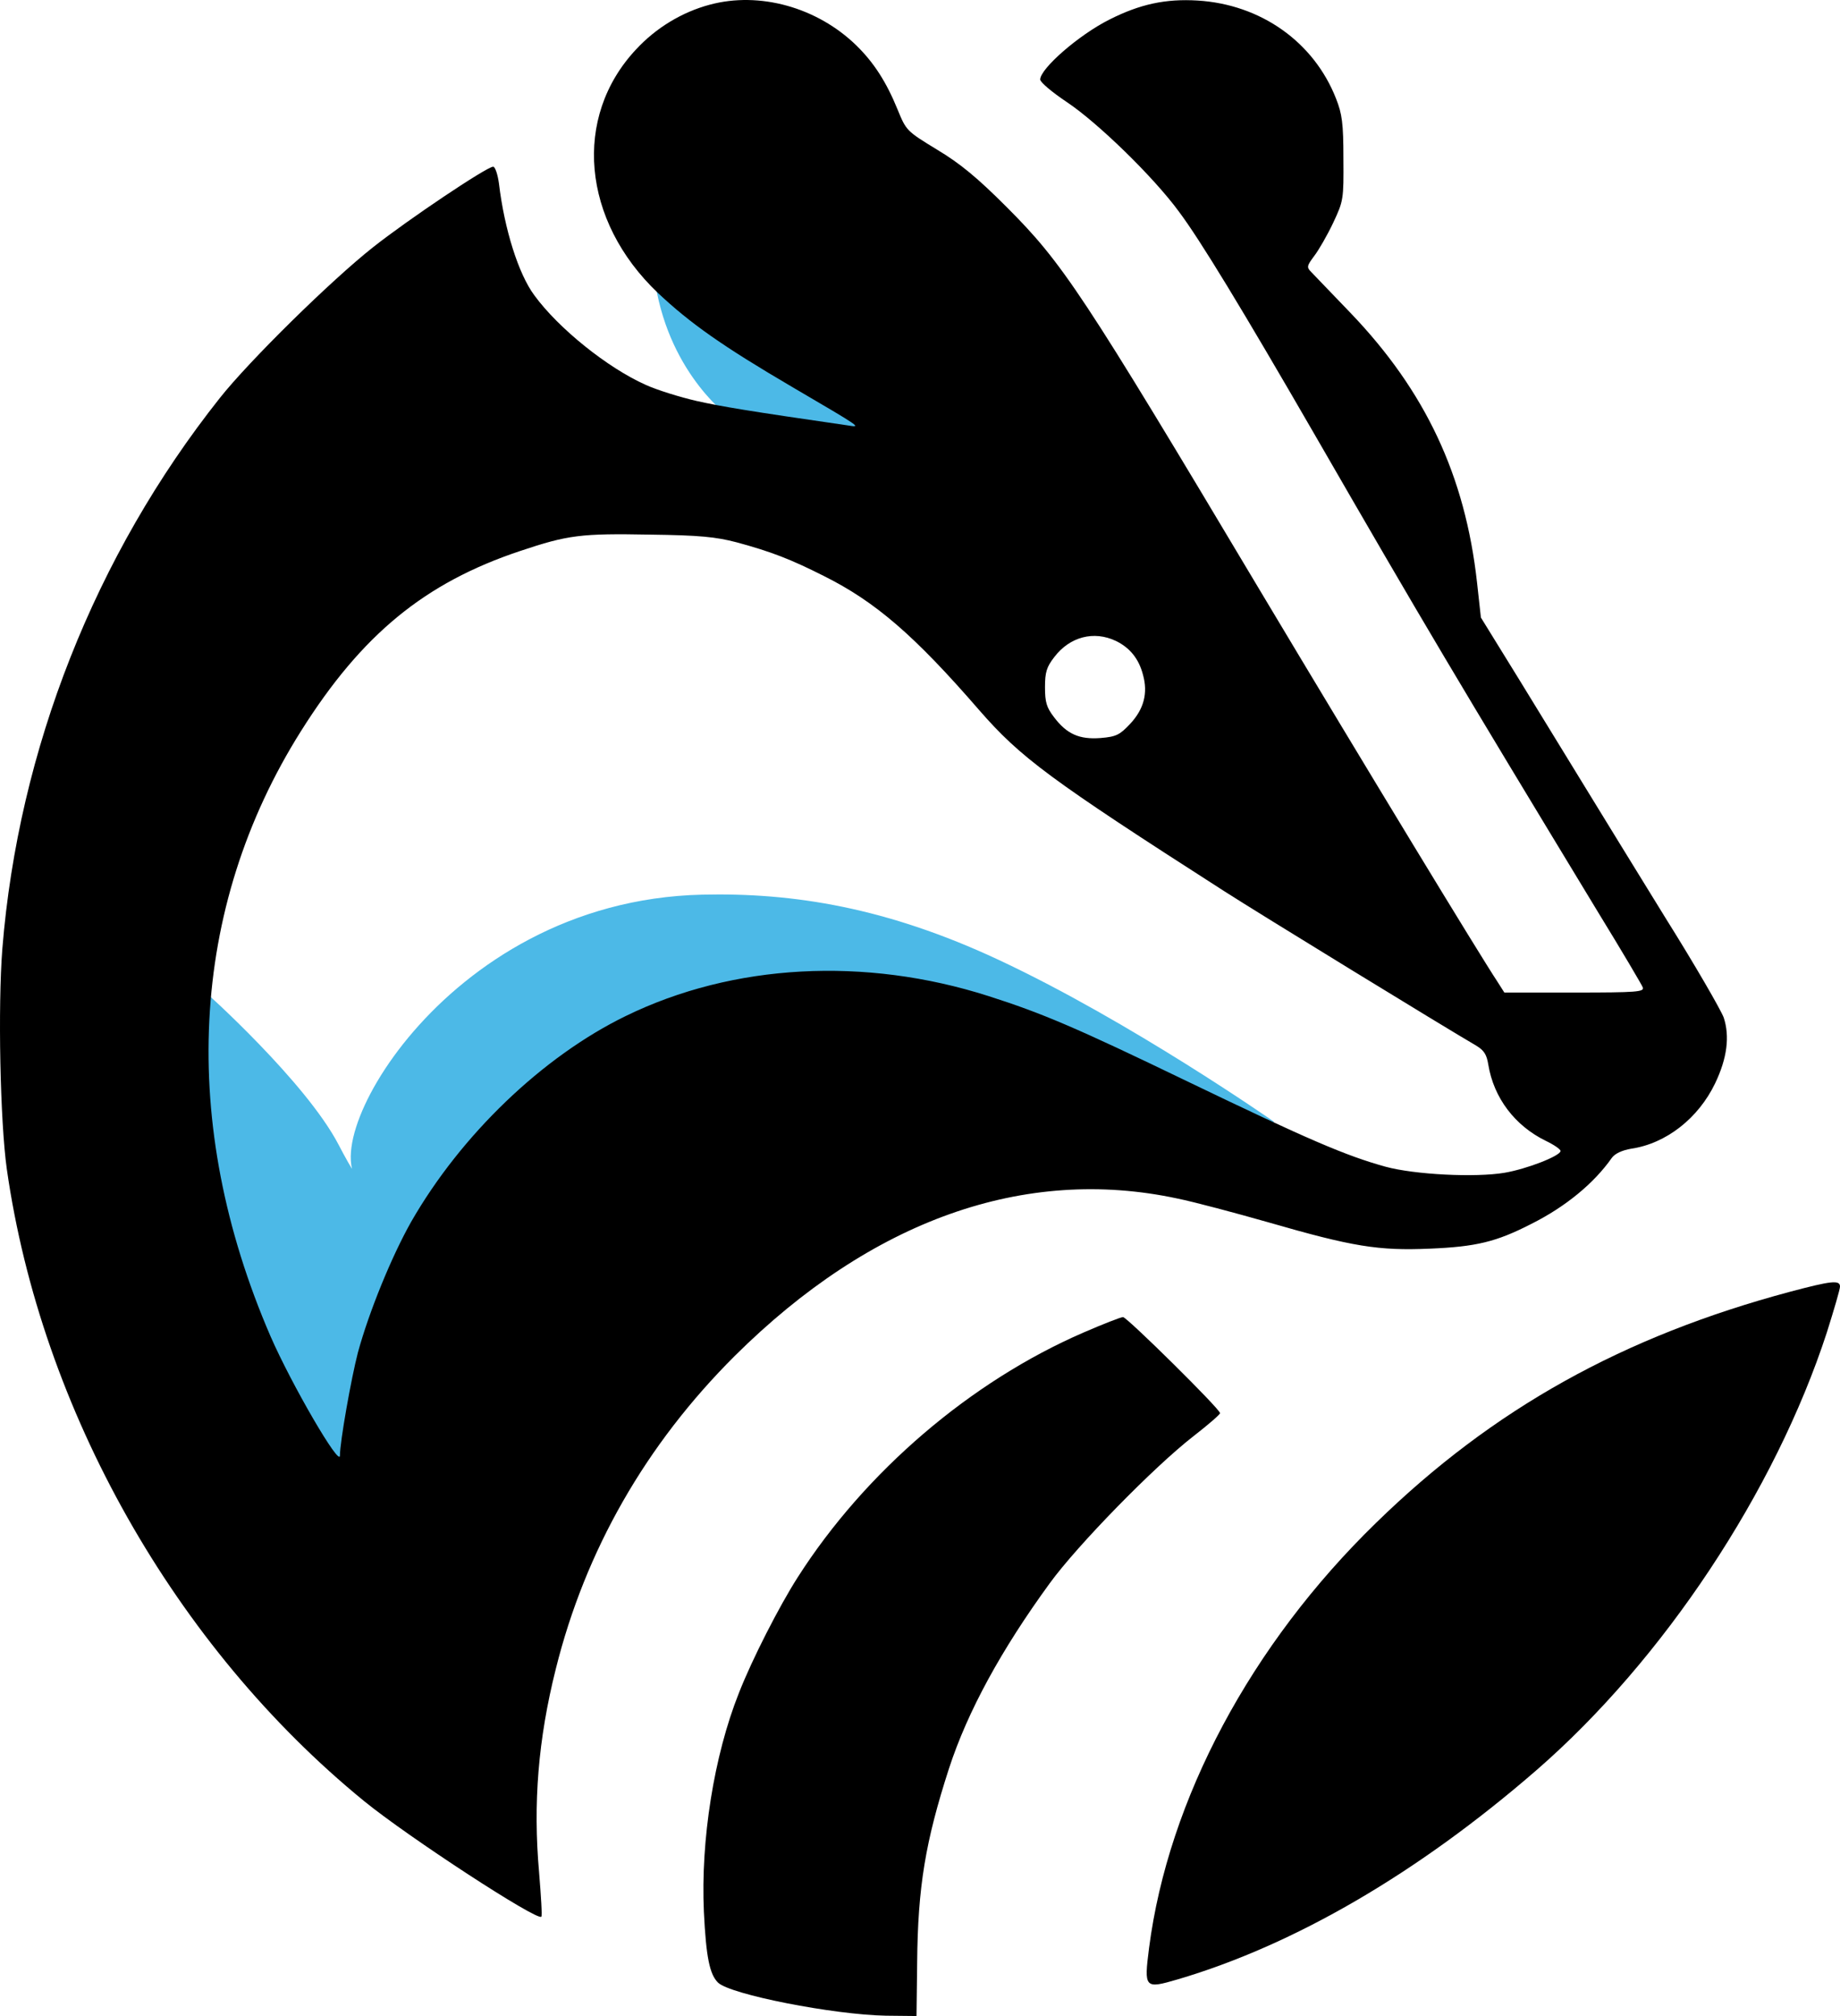 <?xml version="1.0" encoding="UTF-8" standalone="no"?>
<svg
   version="1.0"
   width="572.828pt"
   height="627.367pt"
   viewBox="0 0 572.828 627.367"
   preserveAspectRatio="xMidYMid"
   id="svg3"
   sodipodi:docname="WhatsApp_Image_2024-01-28_at_1.18.28_PM-removebg.svg"
   inkscape:version="1.3 (0e150ed6c4, 2023-07-21)"
   inkscape:export-filename="WhatsApp_Image_2024-01-28_at_1.18.28_PM-removebg.png"
   inkscape:export-xdpi="96"
   inkscape:export-ydpi="96"
   xmlns:inkscape="http://www.inkscape.org/namespaces/inkscape"
   xmlns:sodipodi="http://sodipodi.sourceforge.net/DTD/sodipodi-0.dtd"
   xmlns="http://www.w3.org/2000/svg"
   xmlns:svg="http://www.w3.org/2000/svg">
  <defs
     id="defs3" />
  <sodipodi:namedview
     id="namedview3"
     pagecolor="#ffffff"
     bordercolor="#000000"
     borderopacity="0.25"
     inkscape:showpageshadow="2"
     inkscape:pageopacity="0.0"
     inkscape:pagecheckerboard="0"
     inkscape:deskcolor="#d1d1d1"
     inkscape:document-units="pt"
     inkscape:zoom="0.42105309"
     inkscape:cx="624.62433"
     inkscape:cy="700.62424"
     inkscape:window-width="1248"
     inkscape:window-height="1000"
     inkscape:window-x="-7"
     inkscape:window-y="0"
     inkscape:window-maximized="0"
     inkscape:current-layer="svg3" />
  <path
     style="fill:#4cb9e7;fill-opacity:1;stroke:#4cb9e7;stroke-width:8.504;stroke-opacity:1"
     d="m 208.222,87.671 64.57,42.082 -0.891,3.562 -41.414,-6.234 c 0,0 -17.812,-12.246 -22.266,-39.41 z"
     id="path4" />
  <path
     style="fill:#4cb9e7;fill-opacity:1;stroke:#4cb9e7;stroke-width:8.504;stroke-opacity:1"
     d="m 60.853,311.718 c 0.135,-0.023 31.136,27.856 40.856,46.603 16.43,31.688 15.508,8.502 15.508,8.502 -16.531,-4.486 21.976,-82.283 101.431,-84.162 27.927,-0.66 56.301,3.945 90.345,19.842 40.795,19.049 85.169,50.043 85.169,50.043 0,0 -84.866,-47.124 -144.693,-35.789 -59.828,11.336 -113.988,73.683 -126.898,127.843 -12.91,54.16 -41.879,-2.519 -41.879,-2.519 0,0 -34.637,-57.938 -19.838,-130.362 z"
     id="path5"
     sodipodi:nodetypes="cscsscsscc" />
  <g
     transform="matrix(0.1,0,0,-0.1,-223.172,826.867)"
     fill="#000000"
     stroke="none"
     id="g3">
    <path
       d="m 4441,8254 c -86,-23 -167,-72 -229,-139 -198,-211 -169,-533 68,-758 101,-95 202,-166 417,-292 222,-130 217,-127 173,-120 -311,45 -389,58 -470,76 -52,12 -123,34 -158,50 -119,53 -272,176 -347,279 -49,66 -93,205 -110,348 -4,29 -12,52 -18,52 -21,-1 -264,-164 -373,-250 -132,-104 -387,-355 -478,-470 -388,-489 -627,-1093 -677,-1714 -14,-179 -7,-537 14,-686 107,-749 524,-1486 1112,-1966 136,-111 539,-374 552,-360 3,2 -1,64 -7,138 -19,214 -3,414 52,633 92,369 280,698 557,974 426,423 902,592 1378,490 54,-11 181,-45 283,-74 263,-76 343,-89 504,-82 143,6 206,21 315,77 106,53 195,126 251,206 10,13 31,23 60,28 109,16 209,95 261,203 38,79 46,147 27,205 -9,24 -89,163 -180,308 -90,146 -202,328 -249,405 -47,77 -140,228 -206,336 l -121,196 -12,109 c -37,333 -161,596 -394,839 -59,61 -113,118 -122,127 -15,15 -14,19 9,50 14,18 41,65 59,103 32,68 33,73 32,200 0,110 -4,139 -23,187 -69,176 -234,293 -431,305 -99,6 -179,-11 -274,-59 -96,-48 -216,-153 -216,-187 1,-9 38,-40 83,-70 96,-64 270,-233 349,-341 66,-88 195,-300 425,-698 337,-584 436,-750 881,-1484 73,-119 135,-224 138,-232 5,-14 -18,-16 -212,-16 h -219 l -21,33 c -57,86 -404,657 -739,1217 -555,930 -615,1020 -790,1195 -90,90 -144,135 -216,178 -95,58 -96,59 -123,125 -35,86 -74,146 -128,199 -122,119 -302,169 -457,127 z m 84,-1673 c 107,-29 167,-52 272,-105 160,-80 281,-184 483,-417 129,-148 219,-215 762,-563 104,-67 687,-424 785,-481 25,-15 33,-28 38,-59 17,-104 83,-191 180,-238 25,-12 45,-26 45,-31 0,-15 -104,-56 -175,-68 -90,-15 -278,-6 -370,19 -123,34 -240,84 -620,267 -342,165 -447,210 -616,264 -385,123 -795,101 -1129,-62 -259,-126 -513,-370 -668,-640 -61,-108 -131,-279 -166,-407 -21,-81 -56,-278 -56,-321 0,-38 -151,222 -216,371 -287,663 -253,1332 95,1884 189,300 385,461 682,560 149,50 190,55 404,51 154,-2 205,-7 270,-24 z m 1181,-307 c 43,-21 71,-55 84,-105 16,-57 3,-107 -40,-153 -32,-34 -43,-40 -92,-44 -66,-5 -105,12 -145,65 -23,30 -28,46 -28,93 0,47 5,63 29,94 48,63 123,83 192,50 z"
       id="path1" />
    <path
       d="m 7805,4249 c -520,-139 -925,-364 -1289,-719 -390,-379 -647,-861 -707,-1323 -16,-126 -14,-128 89,-98 363,107 747,330 1117,651 395,343 743,868 904,1362 22,70 41,134 41,143 0,21 -27,18 -155,-16 z"
       id="path2" />
    <path
       d="m 5605,4122 c -351,-152 -680,-433 -890,-762 -57,-89 -142,-255 -183,-360 -78,-196 -119,-458 -109,-680 7,-143 18,-195 44,-221 38,-37 359,-100 523,-103 l 95,-1 2,165 c 2,238 26,379 99,605 58,178 163,370 314,577 85,117 324,362 448,458 45,35 82,67 82,71 0,13 -290,299 -302,299 -7,0 -63,-22 -123,-48 z"
       id="path3" />
  </g>
</svg>
